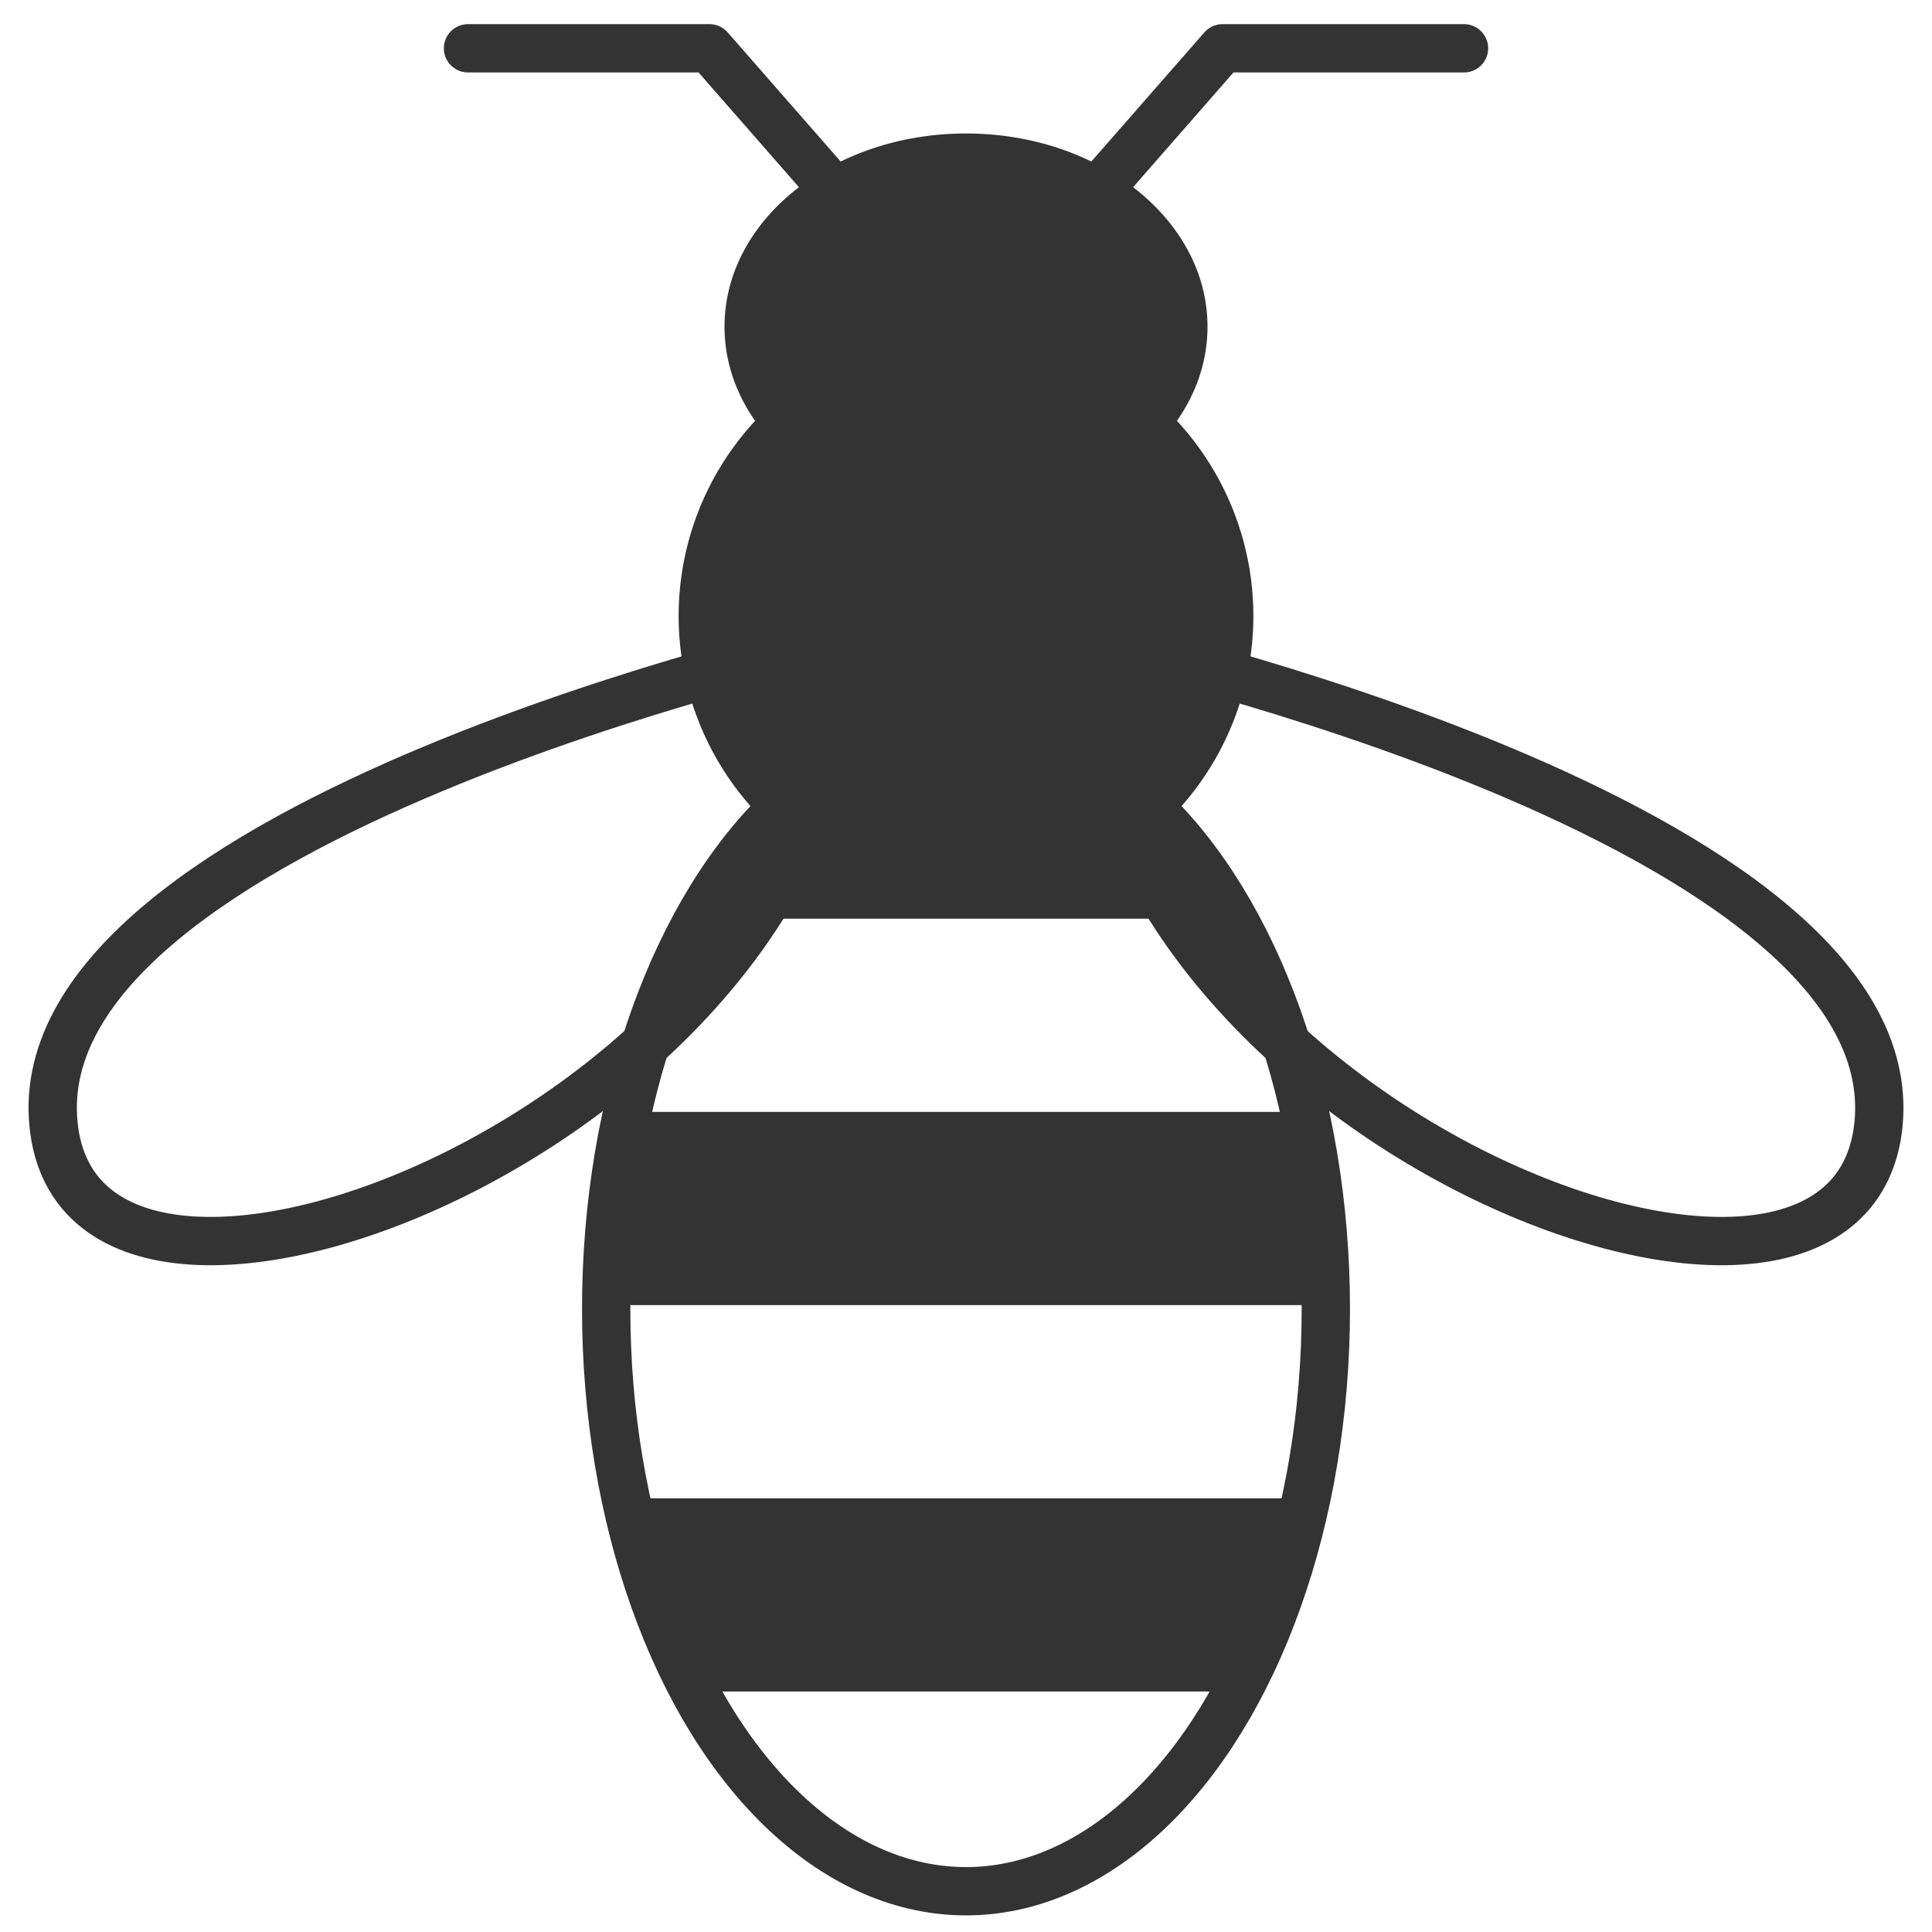 <?xml version="1.0" encoding="UTF-8" standalone="no"?>
<svg
   xmlns:dc="http://purl.org/dc/elements/1.1/"
   xmlns:cc="http://creativecommons.org/ns#"
   xmlns:rdf="http://www.w3.org/1999/02/22-rdf-syntax-ns#"
   xmlns:svg="http://www.w3.org/2000/svg"
   xmlns="http://www.w3.org/2000/svg"
   xmlns:sodipodi="http://sodipodi.sourceforge.net/DTD/sodipodi-0.dtd"
   xmlns:inkscape="http://www.inkscape.org/namespaces/inkscape"
   inkscape:export-ydpi="96"
   inkscape:export-xdpi="96"
   inkscape:export-filename="C:\Users\GGPC\Desktop\Games\bee-game\Icons\BeeIcon.png"
   sodipodi:docname="BeeIcon.svg"
   inkscape:version="1.0 (4035a4fb49, 2020-05-01)"
   id="svg8"
   version="1.1"
   viewBox="0 0 105.833 105.833"
   height="400"
   width="400">
  <defs
     id="defs2" />
  <sodipodi:namedview
     inkscape:window-maximized="0"
     inkscape:window-y="0"
     inkscape:window-x="104"
     inkscape:window-height="1009"
     inkscape:window-width="1274"
     units="px"
     showgrid="false"
     inkscape:document-rotation="0"
     inkscape:current-layer="layer1"
     inkscape:document-units="px"
     inkscape:cy="211.94974"
     inkscape:cx="173.4642"
     inkscape:zoom="1.4"
     inkscape:pageshadow="2"
     inkscape:pageopacity="0.0"
     borderopacity="1.0"
     bordercolor="#666666"
     pagecolor="#ffffff"
     id="base" />
  <g
     id="layer1"
     inkscape:groupmode="layer"
     inkscape:label="Layer 1">
    <circle
       style="fill:#333333;stroke:none;stroke-width:0.265"
       id="path848"
       cx="52.917"
       cy="33.745"
       r="15.743" />
    <ellipse
       style="fill:none;stroke:#333333;stroke-width:2.646;stroke-miterlimit:4;stroke-dasharray:none"
       id="path844"
       cx="52.917"
       cy="71.7"
       rx="19.711"
       ry="31.9" />
    <ellipse
       cy="17.895"
       cx="52.917"
       id="circle850"
       style="fill:#333333;stroke:none;stroke-width:0.265"
       rx="13.229"
       ry="10.583" />
    <path
       id="ellipse868"
       style="fill:#333333;stroke:none;stroke-width:0.265"
       d="m 52.916,39.8 a 19.711,31.9 0 0 0 -14.631,10.525 h 29.263 a 19.711,31.9 0 0 0 -14.631,-10.525 19.711,31.9 0 0 1 -5.16e-4,0 z M 34.367,60.908 A 19.711,31.9 0 0 0 33.206,71.491 H 72.628 A 19.711,31.9 0 0 0 71.466,60.908 Z m -0.09,21.167 a 19.711,31.9 0 0 0 3.78,10.583 h 29.721 a 19.711,31.9 0 0 0 3.779,-10.583 z" />
    <path
       style="fill:none;stroke:#333333;stroke-width:2.646;stroke-linecap:round;stroke-linejoin:round;stroke-miterlimit:4;stroke-dasharray:none;stroke-opacity:1"
       d="m 45.692,35.107 c 0,0 -44.367,9.889 -42.763,26.46 1.604,16.571 44.634,-1.336 42.763,-26.46 z"
       id="path860" />
    <path
       id="path862"
       d="m 60.141,35.107 c 0,0 44.367,9.889 42.763,26.46 -1.604,16.571 -44.634,-1.336 -42.763,-26.46 z"
       style="fill:none;stroke:#333333;stroke-width:2.646;stroke-linecap:round;stroke-linejoin:round;stroke-miterlimit:4;stroke-dasharray:none;stroke-opacity:1" />
    <g
       id="g898"
       transform="translate(0.823)"
       style="stroke-width:2.646;stroke-miterlimit:4;stroke-dasharray:none;stroke:#333333">
      <path
         sodipodi:nodetypes="ccc"
         id="path892"
         d="M 56.885,13.229 66.146,2.646 h 13.229"
         style="fill:none;stroke:#333333;stroke-width:2.646;stroke-linecap:round;stroke-linejoin:round;stroke-miterlimit:4;stroke-dasharray:none;stroke-opacity:1" />
      <path
         style="fill:none;stroke:#333333;stroke-width:2.646;stroke-linecap:round;stroke-linejoin:round;stroke-miterlimit:4;stroke-dasharray:none;stroke-opacity:1"
         d="M 47.303,13.229 38.042,2.646 H 24.813"
         id="path894"
         sodipodi:nodetypes="ccc" />
    </g>
  </g>
</svg>
